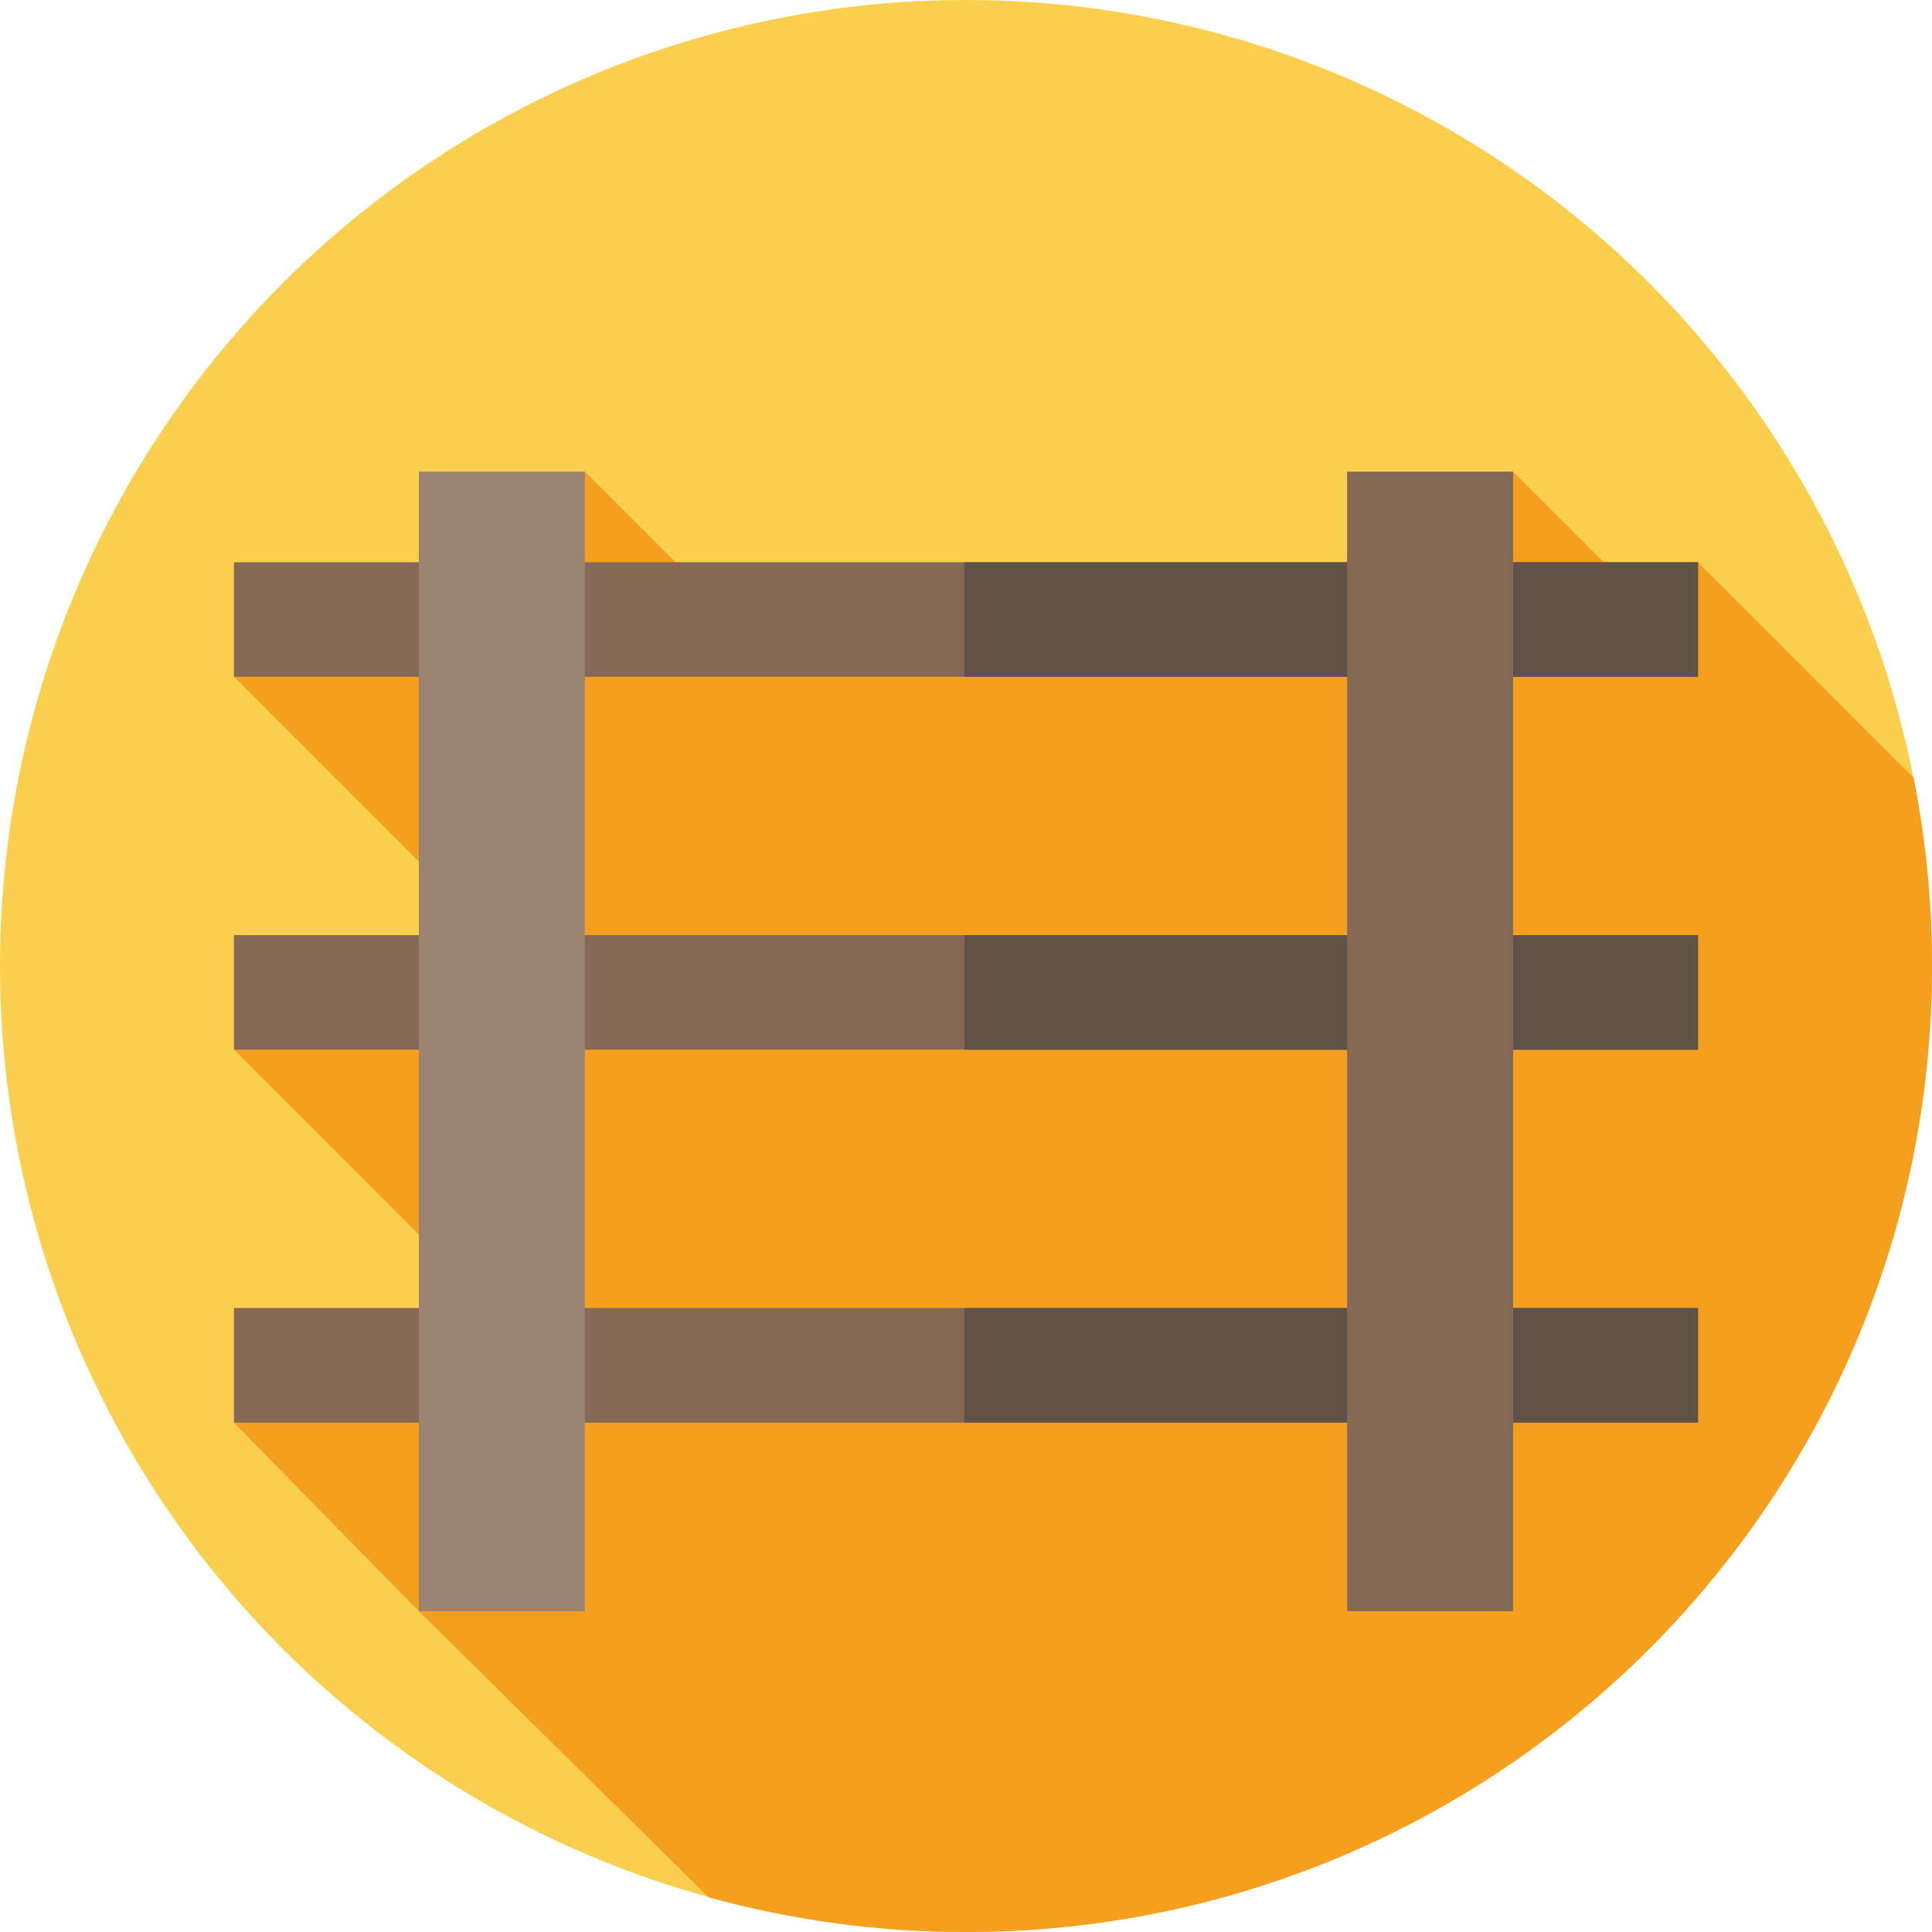 <?xml version="1.0" encoding="iso-8859-1"?>
<!-- Generator: Adobe Illustrator 19.0.0, SVG Export Plug-In . SVG Version: 6.00 Build 0)  -->
<svg version="1.1" id="Capa_1" xmlns="http://www.w3.org/2000/svg" xmlns:xlink="http://www.w3.org/1999/xlink" x="0px" y="0px"
	 viewBox="0 0 512 512" style="enable-background:new 0 0 512 512;" xml:space="preserve">
<circle style="fill:#F9CF4D;" cx="256" cy="256" r="256"/>
<path style="fill:#F59F1E;" d="M512,256c0-17.067-1.685-33.739-4.871-49.871L450,149l-9.583,15.417L401,125l-4.916,40.237
	l-192.699,8.147L155,125l-93,54.363l94.862,94.862L62,278.182l93.063,93.063L62,377l49,50l76.797,75.797
	C209.513,508.786,232.38,512,256,512C397.385,512,512,397.385,512,256z"/>
<rect x="62" y="149" style="fill:#866857;" width="388" height="30.363"/>
<rect x="255.57" y="149" style="fill:#605246;" width="194.43" height="30.363"/>
<rect x="62" y="247.82" style="fill:#866857;" width="388" height="30.363"/>
<rect x="255.57" y="247.82" style="fill:#605246;" width="194.43" height="30.363"/>
<rect x="62" y="346.64" style="fill:#866857;" width="388" height="30.363"/>
<rect x="255.57" y="346.64" style="fill:#605246;" width="194.43" height="30.363"/>
<rect x="111" y="125" style="fill:#9B8572;" width="44" height="302"/>
<rect x="357" y="125" style="fill:#866857;" width="44" height="302"/>
<g>
</g>
<g>
</g>
<g>
</g>
<g>
</g>
<g>
</g>
<g>
</g>
<g>
</g>
<g>
</g>
<g>
</g>
<g>
</g>
<g>
</g>
<g>
</g>
<g>
</g>
<g>
</g>
<g>
</g>
</svg>
